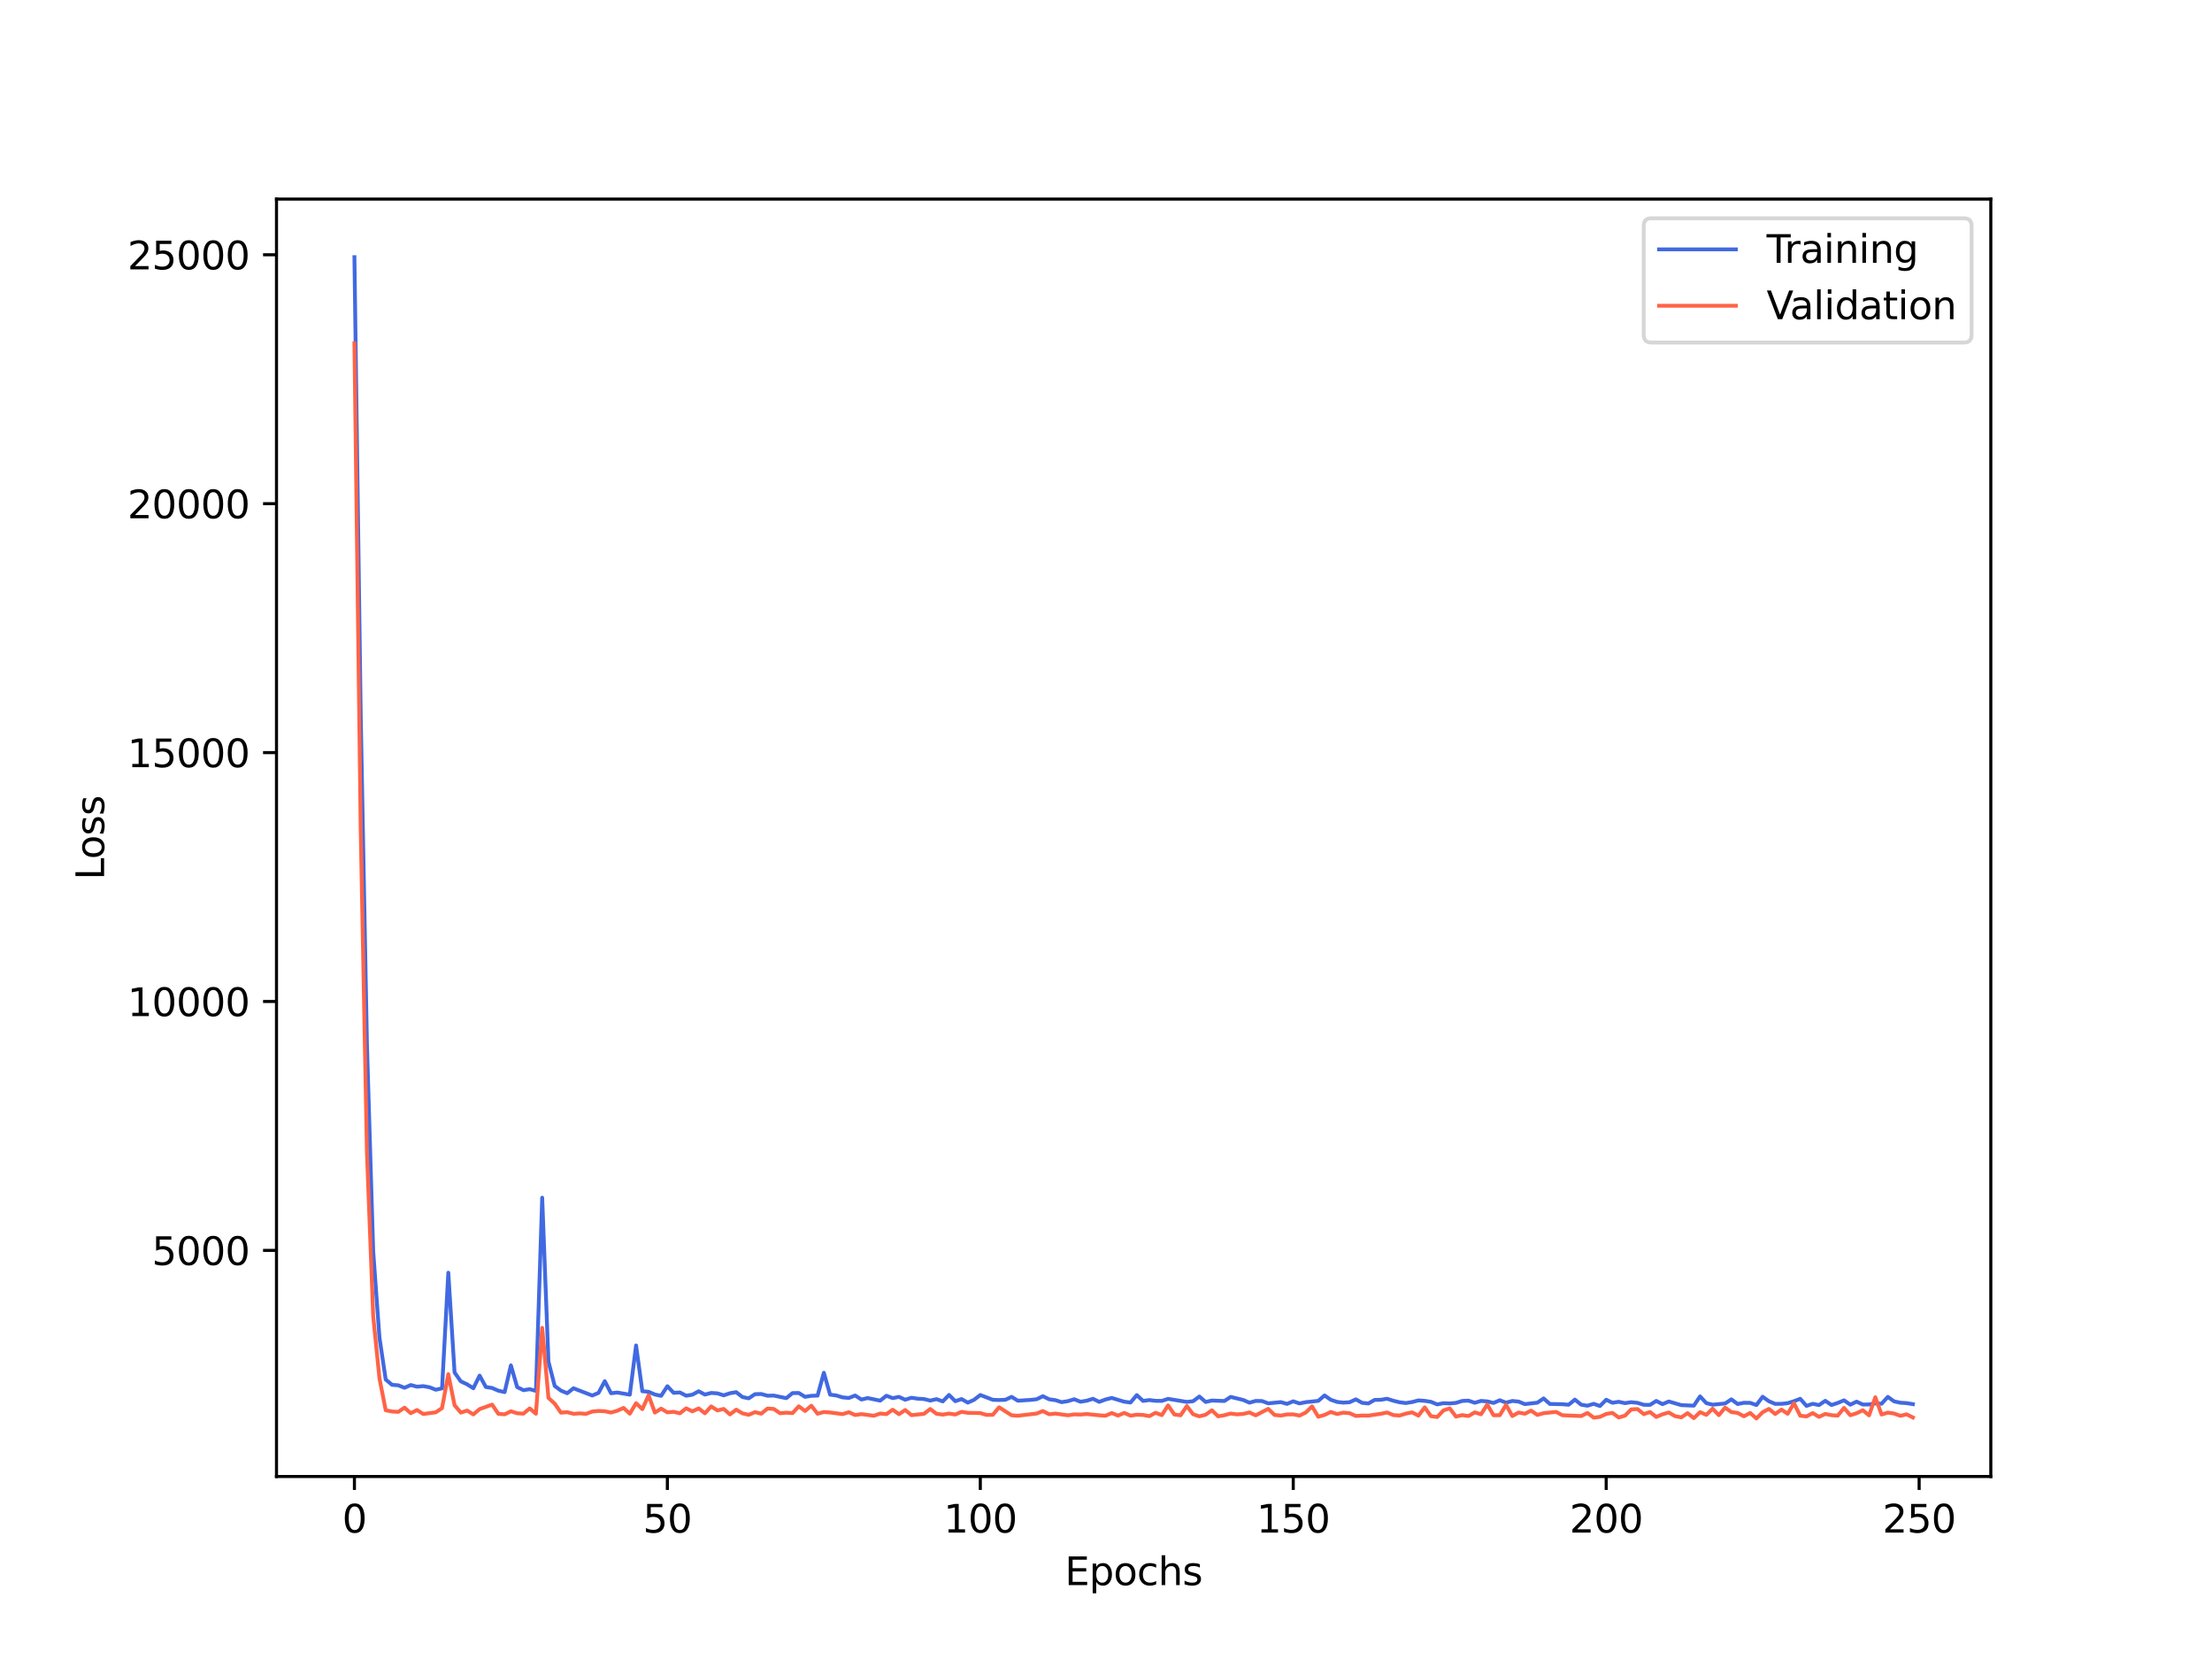 <?xml version="1.0" encoding="utf-8" standalone="no"?>
<!DOCTYPE svg PUBLIC "-//W3C//DTD SVG 1.1//EN"
  "http://www.w3.org/Graphics/SVG/1.1/DTD/svg11.dtd">
<svg xmlns:xlink="http://www.w3.org/1999/xlink" width="576pt" height="432pt" viewBox="0 0 576 432" xmlns="http://www.w3.org/2000/svg" version="1.1">
 <defs>
  <style type="text/css">*{stroke-linejoin: round; stroke-linecap: butt}</style>
 </defs>
 <g id="figure_1">
  <g id="patch_1">
   <path d="M 0 432 
L 576 432 
L 576 0 
L 0 0 
z
" style="fill: #ffffff"/>
  </g>
  <g id="axes_1">
   <g id="patch_2">
    <path d="M 72 384.48 
L 518.4 384.48 
L 518.4 51.84 
L 72 51.84 
z
" style="fill: #ffffff"/>
   </g>
   <g id="matplotlib.axis_1">
    <g id="xtick_1">
     <g id="line2d_1">
      <defs>
       <path id="mb59aa7be4b" d="M 0 0 
L 0 3.5 
" style="stroke: #000000; stroke-width: 0.8"/>
      </defs>
      <g>
       <use xlink:href="#mb59aa7be4b" x="92.291" y="384.48" style="stroke: #000000; stroke-width: 0.8"/>
      </g>
     </g>
     <g id="text_1">
      <!-- 0 -->
      <g transform="translate(89.11 399.078) scale(0.1 -0.1)">
       <defs>
        <path id="DejaVuSans-30" d="M 2034 4250 
Q 1547 4250 1301 3770 
Q 1056 3291 1056 2328 
Q 1056 1369 1301 889 
Q 1547 409 2034 409 
Q 2525 409 2770 889 
Q 3016 1369 3016 2328 
Q 3016 3291 2770 3770 
Q 2525 4250 2034 4250 
z
M 2034 4750 
Q 2819 4750 3233 4129 
Q 3647 3509 3647 2328 
Q 3647 1150 3233 529 
Q 2819 -91 2034 -91 
Q 1250 -91 836 529 
Q 422 1150 422 2328 
Q 422 3509 836 4129 
Q 1250 4750 2034 4750 
z
" transform="scale(0.016)"/>
       </defs>
       <use xlink:href="#DejaVuSans-30"/>
      </g>
     </g>
    </g>
    <g id="xtick_2">
     <g id="line2d_2">
      <g>
       <use xlink:href="#mb59aa7be4b" x="173.781" y="384.48" style="stroke: #000000; stroke-width: 0.8"/>
      </g>
     </g>
     <g id="text_2">
      <!-- 50 -->
      <g transform="translate(167.418 399.078) scale(0.1 -0.1)">
       <defs>
        <path id="DejaVuSans-35" d="M 691 4666 
L 3169 4666 
L 3169 4134 
L 1269 4134 
L 1269 2991 
Q 1406 3038 1543 3061 
Q 1681 3084 1819 3084 
Q 2600 3084 3056 2656 
Q 3513 2228 3513 1497 
Q 3513 744 3044 326 
Q 2575 -91 1722 -91 
Q 1428 -91 1123 -41 
Q 819 9 494 109 
L 494 744 
Q 775 591 1075 516 
Q 1375 441 1709 441 
Q 2250 441 2565 725 
Q 2881 1009 2881 1497 
Q 2881 1984 2565 2268 
Q 2250 2553 1709 2553 
Q 1456 2553 1204 2497 
Q 953 2441 691 2322 
L 691 4666 
z
" transform="scale(0.016)"/>
       </defs>
       <use xlink:href="#DejaVuSans-35"/>
       <use xlink:href="#DejaVuSans-30" x="63.623"/>
      </g>
     </g>
    </g>
    <g id="xtick_3">
     <g id="line2d_3">
      <g>
       <use xlink:href="#mb59aa7be4b" x="255.27" y="384.48" style="stroke: #000000; stroke-width: 0.8"/>
      </g>
     </g>
     <g id="text_3">
      <!-- 100 -->
      <g transform="translate(245.726 399.078) scale(0.1 -0.1)">
       <defs>
        <path id="DejaVuSans-31" d="M 794 531 
L 1825 531 
L 1825 4091 
L 703 3866 
L 703 4441 
L 1819 4666 
L 2450 4666 
L 2450 531 
L 3481 531 
L 3481 0 
L 794 0 
L 794 531 
z
" transform="scale(0.016)"/>
       </defs>
       <use xlink:href="#DejaVuSans-31"/>
       <use xlink:href="#DejaVuSans-30" x="63.623"/>
       <use xlink:href="#DejaVuSans-30" x="127.246"/>
      </g>
     </g>
    </g>
    <g id="xtick_4">
     <g id="line2d_4">
      <g>
       <use xlink:href="#mb59aa7be4b" x="336.76" y="384.48" style="stroke: #000000; stroke-width: 0.8"/>
      </g>
     </g>
     <g id="text_4">
      <!-- 150 -->
      <g transform="translate(327.216 399.078) scale(0.1 -0.1)">
       <use xlink:href="#DejaVuSans-31"/>
       <use xlink:href="#DejaVuSans-35" x="63.623"/>
       <use xlink:href="#DejaVuSans-30" x="127.246"/>
      </g>
     </g>
    </g>
    <g id="xtick_5">
     <g id="line2d_5">
      <g>
       <use xlink:href="#mb59aa7be4b" x="418.249" y="384.48" style="stroke: #000000; stroke-width: 0.8"/>
      </g>
     </g>
     <g id="text_5">
      <!-- 200 -->
      <g transform="translate(408.706 399.078) scale(0.1 -0.1)">
       <defs>
        <path id="DejaVuSans-32" d="M 1228 531 
L 3431 531 
L 3431 0 
L 469 0 
L 469 531 
Q 828 903 1448 1529 
Q 2069 2156 2228 2338 
Q 2531 2678 2651 2914 
Q 2772 3150 2772 3378 
Q 2772 3750 2511 3984 
Q 2250 4219 1831 4219 
Q 1534 4219 1204 4116 
Q 875 4013 500 3803 
L 500 4441 
Q 881 4594 1212 4672 
Q 1544 4750 1819 4750 
Q 2544 4750 2975 4387 
Q 3406 4025 3406 3419 
Q 3406 3131 3298 2873 
Q 3191 2616 2906 2266 
Q 2828 2175 2409 1742 
Q 1991 1309 1228 531 
z
" transform="scale(0.016)"/>
       </defs>
       <use xlink:href="#DejaVuSans-32"/>
       <use xlink:href="#DejaVuSans-30" x="63.623"/>
       <use xlink:href="#DejaVuSans-30" x="127.246"/>
      </g>
     </g>
    </g>
    <g id="xtick_6">
     <g id="line2d_6">
      <g>
       <use xlink:href="#mb59aa7be4b" x="499.739" y="384.48" style="stroke: #000000; stroke-width: 0.8"/>
      </g>
     </g>
     <g id="text_6">
      <!-- 250 -->
      <g transform="translate(490.195 399.078) scale(0.1 -0.1)">
       <use xlink:href="#DejaVuSans-32"/>
       <use xlink:href="#DejaVuSans-35" x="63.623"/>
       <use xlink:href="#DejaVuSans-30" x="127.246"/>
      </g>
     </g>
    </g>
    <g id="text_7">
     <!-- Epochs -->
     <g transform="translate(277.284 412.757) scale(0.1 -0.1)">
      <defs>
       <path id="DejaVuSans-45" d="M 628 4666 
L 3578 4666 
L 3578 4134 
L 1259 4134 
L 1259 2753 
L 3481 2753 
L 3481 2222 
L 1259 2222 
L 1259 531 
L 3634 531 
L 3634 0 
L 628 0 
L 628 4666 
z
" transform="scale(0.016)"/>
       <path id="DejaVuSans-70" d="M 1159 525 
L 1159 -1331 
L 581 -1331 
L 581 3500 
L 1159 3500 
L 1159 2969 
Q 1341 3281 1617 3432 
Q 1894 3584 2278 3584 
Q 2916 3584 3314 3078 
Q 3713 2572 3713 1747 
Q 3713 922 3314 415 
Q 2916 -91 2278 -91 
Q 1894 -91 1617 61 
Q 1341 213 1159 525 
z
M 3116 1747 
Q 3116 2381 2855 2742 
Q 2594 3103 2138 3103 
Q 1681 3103 1420 2742 
Q 1159 2381 1159 1747 
Q 1159 1113 1420 752 
Q 1681 391 2138 391 
Q 2594 391 2855 752 
Q 3116 1113 3116 1747 
z
" transform="scale(0.016)"/>
       <path id="DejaVuSans-6f" d="M 1959 3097 
Q 1497 3097 1228 2736 
Q 959 2375 959 1747 
Q 959 1119 1226 758 
Q 1494 397 1959 397 
Q 2419 397 2687 759 
Q 2956 1122 2956 1747 
Q 2956 2369 2687 2733 
Q 2419 3097 1959 3097 
z
M 1959 3584 
Q 2709 3584 3137 3096 
Q 3566 2609 3566 1747 
Q 3566 888 3137 398 
Q 2709 -91 1959 -91 
Q 1206 -91 779 398 
Q 353 888 353 1747 
Q 353 2609 779 3096 
Q 1206 3584 1959 3584 
z
" transform="scale(0.016)"/>
       <path id="DejaVuSans-63" d="M 3122 3366 
L 3122 2828 
Q 2878 2963 2633 3030 
Q 2388 3097 2138 3097 
Q 1578 3097 1268 2742 
Q 959 2388 959 1747 
Q 959 1106 1268 751 
Q 1578 397 2138 397 
Q 2388 397 2633 464 
Q 2878 531 3122 666 
L 3122 134 
Q 2881 22 2623 -34 
Q 2366 -91 2075 -91 
Q 1284 -91 818 406 
Q 353 903 353 1747 
Q 353 2603 823 3093 
Q 1294 3584 2113 3584 
Q 2378 3584 2631 3529 
Q 2884 3475 3122 3366 
z
" transform="scale(0.016)"/>
       <path id="DejaVuSans-68" d="M 3513 2113 
L 3513 0 
L 2938 0 
L 2938 2094 
Q 2938 2591 2744 2837 
Q 2550 3084 2163 3084 
Q 1697 3084 1428 2787 
Q 1159 2491 1159 1978 
L 1159 0 
L 581 0 
L 581 4863 
L 1159 4863 
L 1159 2956 
Q 1366 3272 1645 3428 
Q 1925 3584 2291 3584 
Q 2894 3584 3203 3211 
Q 3513 2838 3513 2113 
z
" transform="scale(0.016)"/>
       <path id="DejaVuSans-73" d="M 2834 3397 
L 2834 2853 
Q 2591 2978 2328 3040 
Q 2066 3103 1784 3103 
Q 1356 3103 1142 2972 
Q 928 2841 928 2578 
Q 928 2378 1081 2264 
Q 1234 2150 1697 2047 
L 1894 2003 
Q 2506 1872 2764 1633 
Q 3022 1394 3022 966 
Q 3022 478 2636 193 
Q 2250 -91 1575 -91 
Q 1294 -91 989 -36 
Q 684 19 347 128 
L 347 722 
Q 666 556 975 473 
Q 1284 391 1588 391 
Q 1994 391 2212 530 
Q 2431 669 2431 922 
Q 2431 1156 2273 1281 
Q 2116 1406 1581 1522 
L 1381 1569 
Q 847 1681 609 1914 
Q 372 2147 372 2553 
Q 372 3047 722 3315 
Q 1072 3584 1716 3584 
Q 2034 3584 2315 3537 
Q 2597 3491 2834 3397 
z
" transform="scale(0.016)"/>
      </defs>
      <use xlink:href="#DejaVuSans-45"/>
      <use xlink:href="#DejaVuSans-70" x="63.184"/>
      <use xlink:href="#DejaVuSans-6f" x="126.66"/>
      <use xlink:href="#DejaVuSans-63" x="187.842"/>
      <use xlink:href="#DejaVuSans-68" x="242.822"/>
      <use xlink:href="#DejaVuSans-73" x="306.201"/>
     </g>
    </g>
   </g>
   <g id="matplotlib.axis_2">
    <g id="ytick_1">
     <g id="line2d_7">
      <defs>
       <path id="mfb69466de7" d="M 0 0 
L -3.5 0 
" style="stroke: #000000; stroke-width: 0.8"/>
      </defs>
      <g>
       <use xlink:href="#mfb69466de7" x="72" y="325.599" style="stroke: #000000; stroke-width: 0.8"/>
      </g>
     </g>
     <g id="text_8">
      <!-- 5000 -->
      <g transform="translate(39.55 329.399) scale(0.1 -0.1)">
       <use xlink:href="#DejaVuSans-35"/>
       <use xlink:href="#DejaVuSans-30" x="63.623"/>
       <use xlink:href="#DejaVuSans-30" x="127.246"/>
       <use xlink:href="#DejaVuSans-30" x="190.869"/>
      </g>
     </g>
    </g>
    <g id="ytick_2">
     <g id="line2d_8">
      <g>
       <use xlink:href="#mfb69466de7" x="72" y="260.785" style="stroke: #000000; stroke-width: 0.8"/>
      </g>
     </g>
     <g id="text_9">
      <!-- 10000 -->
      <g transform="translate(33.188 264.585) scale(0.1 -0.1)">
       <use xlink:href="#DejaVuSans-31"/>
       <use xlink:href="#DejaVuSans-30" x="63.623"/>
       <use xlink:href="#DejaVuSans-30" x="127.246"/>
       <use xlink:href="#DejaVuSans-30" x="190.869"/>
       <use xlink:href="#DejaVuSans-30" x="254.492"/>
      </g>
     </g>
    </g>
    <g id="ytick_3">
     <g id="line2d_9">
      <g>
       <use xlink:href="#mfb69466de7" x="72" y="195.971" style="stroke: #000000; stroke-width: 0.8"/>
      </g>
     </g>
     <g id="text_10">
      <!-- 15000 -->
      <g transform="translate(33.188 199.77) scale(0.1 -0.1)">
       <use xlink:href="#DejaVuSans-31"/>
       <use xlink:href="#DejaVuSans-35" x="63.623"/>
       <use xlink:href="#DejaVuSans-30" x="127.246"/>
       <use xlink:href="#DejaVuSans-30" x="190.869"/>
       <use xlink:href="#DejaVuSans-30" x="254.492"/>
      </g>
     </g>
    </g>
    <g id="ytick_4">
     <g id="line2d_10">
      <g>
       <use xlink:href="#mfb69466de7" x="72" y="131.157" style="stroke: #000000; stroke-width: 0.8"/>
      </g>
     </g>
     <g id="text_11">
      <!-- 20000 -->
      <g transform="translate(33.188 134.956) scale(0.1 -0.1)">
       <use xlink:href="#DejaVuSans-32"/>
       <use xlink:href="#DejaVuSans-30" x="63.623"/>
       <use xlink:href="#DejaVuSans-30" x="127.246"/>
       <use xlink:href="#DejaVuSans-30" x="190.869"/>
       <use xlink:href="#DejaVuSans-30" x="254.492"/>
      </g>
     </g>
    </g>
    <g id="ytick_5">
     <g id="line2d_11">
      <g>
       <use xlink:href="#mfb69466de7" x="72" y="66.343" style="stroke: #000000; stroke-width: 0.8"/>
      </g>
     </g>
     <g id="text_12">
      <!-- 25000 -->
      <g transform="translate(33.188 70.142) scale(0.1 -0.1)">
       <use xlink:href="#DejaVuSans-32"/>
       <use xlink:href="#DejaVuSans-35" x="63.623"/>
       <use xlink:href="#DejaVuSans-30" x="127.246"/>
       <use xlink:href="#DejaVuSans-30" x="190.869"/>
       <use xlink:href="#DejaVuSans-30" x="254.492"/>
      </g>
     </g>
    </g>
    <g id="text_13">
     <!-- Loss -->
     <g transform="translate(27.108 229.127) rotate(-90) scale(0.1 -0.1)">
      <defs>
       <path id="DejaVuSans-4c" d="M 628 4666 
L 1259 4666 
L 1259 531 
L 3531 531 
L 3531 0 
L 628 0 
L 628 4666 
z
" transform="scale(0.016)"/>
      </defs>
      <use xlink:href="#DejaVuSans-4c"/>
      <use xlink:href="#DejaVuSans-6f" x="53.963"/>
      <use xlink:href="#DejaVuSans-73" x="115.145"/>
      <use xlink:href="#DejaVuSans-73" x="167.244"/>
     </g>
    </g>
   </g>
   <g id="line2d_12">
    <path d="M 92.291 66.96 
L 93.921 185.574 
L 95.55 271.84 
L 97.18 325.843 
L 98.81 348.299 
L 100.44 359.228 
L 102.07 360.597 
L 103.699 360.732 
L 105.329 361.378 
L 106.959 360.656 
L 108.589 361.093 
L 110.219 360.944 
L 111.848 361.244 
L 113.478 361.881 
L 115.108 361.533 
L 116.738 331.403 
L 118.368 357.386 
L 119.997 359.71 
L 121.627 360.468 
L 123.257 361.499 
L 124.887 358.204 
L 126.517 361.17 
L 128.146 361.434 
L 129.776 362.135 
L 131.406 362.497 
L 133.036 355.545 
L 134.665 361.196 
L 136.295 362.001 
L 137.925 361.733 
L 139.555 362.188 
L 141.185 311.879 
L 142.814 354.531 
L 144.444 360.903 
L 146.074 362.113 
L 147.704 362.794 
L 149.334 361.503 
L 154.223 363.39 
L 155.853 362.704 
L 157.483 359.656 
L 159.112 362.799 
L 160.742 362.611 
L 164.002 363.173 
L 165.632 350.355 
L 167.261 362.273 
L 168.891 362.417 
L 170.521 363.125 
L 172.151 363.471 
L 173.781 360.969 
L 175.41 362.692 
L 177.04 362.591 
L 178.67 363.44 
L 180.3 363.169 
L 181.929 362.28 
L 183.559 363.141 
L 185.189 362.717 
L 186.819 362.826 
L 188.449 363.338 
L 190.078 362.796 
L 191.708 362.517 
L 193.338 363.789 
L 194.968 364.125 
L 196.598 363.037 
L 198.227 362.995 
L 199.857 363.443 
L 201.487 363.402 
L 204.747 364.08 
L 206.376 362.754 
L 208.006 362.734 
L 209.636 363.73 
L 211.266 363.468 
L 212.896 363.416 
L 214.525 357.466 
L 216.155 363.165 
L 217.785 363.379 
L 219.415 363.878 
L 221.044 364.025 
L 222.674 363.388 
L 224.304 364.435 
L 225.934 364.051 
L 229.193 364.72 
L 230.823 363.449 
L 232.453 364.073 
L 234.083 363.741 
L 235.713 364.484 
L 237.342 363.968 
L 238.972 364.214 
L 240.602 364.306 
L 242.232 364.705 
L 243.862 364.328 
L 245.491 364.926 
L 247.121 363.238 
L 248.751 364.866 
L 250.381 364.31 
L 252.011 365.242 
L 253.64 364.507 
L 255.27 363.256 
L 258.53 364.506 
L 260.159 364.561 
L 261.789 364.501 
L 263.419 363.74 
L 265.049 364.742 
L 268.308 364.534 
L 269.938 364.361 
L 271.568 363.571 
L 273.198 364.374 
L 274.828 364.595 
L 276.457 365.119 
L 278.087 364.849 
L 279.717 364.362 
L 281.347 365.005 
L 282.977 364.745 
L 284.606 364.236 
L 286.236 365.039 
L 287.866 364.427 
L 289.496 364.02 
L 292.755 365.001 
L 294.385 365.212 
L 296.015 363.28 
L 297.645 364.793 
L 299.274 364.575 
L 300.904 364.767 
L 302.534 364.789 
L 304.164 364.257 
L 309.053 365.057 
L 310.683 364.868 
L 312.313 363.651 
L 313.943 365.07 
L 315.572 364.694 
L 318.832 364.818 
L 320.462 363.75 
L 323.721 364.545 
L 325.351 365.253 
L 326.981 364.798 
L 328.611 364.822 
L 330.241 365.431 
L 333.5 365.108 
L 335.13 365.569 
L 336.76 364.9 
L 338.389 365.455 
L 340.019 365.125 
L 343.279 364.78 
L 344.909 363.377 
L 346.538 364.501 
L 348.168 365.056 
L 349.798 365.24 
L 351.428 365.137 
L 353.058 364.39 
L 354.687 365.292 
L 356.317 365.462 
L 357.947 364.534 
L 359.577 364.498 
L 361.207 364.232 
L 362.836 364.753 
L 364.466 365.152 
L 366.096 365.351 
L 367.726 365.085 
L 369.356 364.659 
L 370.985 364.781 
L 372.615 365.029 
L 374.245 365.707 
L 375.875 365.389 
L 377.504 365.454 
L 379.134 365.307 
L 380.764 364.803 
L 382.394 364.722 
L 384.024 365.283 
L 385.653 364.795 
L 387.283 364.921 
L 388.913 365.326 
L 390.543 364.618 
L 392.173 365.246 
L 393.802 364.808 
L 395.432 364.965 
L 397.062 365.63 
L 400.322 365.256 
L 401.951 364.145 
L 403.581 365.585 
L 406.841 365.655 
L 408.471 365.792 
L 410.1 364.456 
L 411.73 365.78 
L 413.36 366.048 
L 414.99 365.551 
L 416.619 366.125 
L 418.249 364.492 
L 419.879 365.278 
L 421.509 365.023 
L 423.139 365.373 
L 424.768 365.132 
L 426.398 365.302 
L 428.028 365.804 
L 429.658 365.831 
L 431.288 364.796 
L 432.917 365.64 
L 434.547 364.939 
L 437.807 365.896 
L 441.066 366.032 
L 442.696 363.618 
L 444.326 365.373 
L 445.956 365.779 
L 449.215 365.466 
L 450.845 364.386 
L 452.475 365.6 
L 454.105 365.289 
L 455.735 365.301 
L 457.364 365.872 
L 458.994 363.711 
L 460.624 364.88 
L 462.254 365.567 
L 463.883 365.557 
L 465.513 365.383 
L 467.143 364.872 
L 468.773 364.243 
L 470.403 366.093 
L 472.032 365.549 
L 473.662 365.884 
L 475.292 364.767 
L 476.922 365.859 
L 478.552 365.321 
L 480.181 364.642 
L 481.811 365.779 
L 483.441 364.987 
L 485.071 365.738 
L 486.701 365.717 
L 488.33 365.428 
L 489.96 365.537 
L 491.59 363.745 
L 493.22 364.917 
L 494.85 365.263 
L 496.479 365.371 
L 498.109 365.637 
L 498.109 365.637 
" clip-path="url(#p028b582d2f)" style="fill: none; stroke: #4169e1; stroke-linecap: square"/>
   </g>
   <g id="line2d_13">
    <path d="M 92.291 89.401 
L 93.921 215.75 
L 95.55 300.167 
L 97.18 342.769 
L 98.81 358.926 
L 100.44 367.233 
L 102.07 367.551 
L 103.699 367.65 
L 105.329 366.553 
L 106.959 367.993 
L 108.589 367.165 
L 110.219 368.2 
L 113.478 367.764 
L 115.108 366.658 
L 116.738 357.832 
L 118.368 365.914 
L 119.997 367.843 
L 121.627 367.306 
L 123.257 368.307 
L 124.887 366.929 
L 128.146 365.76 
L 129.776 368.162 
L 131.406 368.287 
L 133.036 367.494 
L 134.665 368.01 
L 136.295 368.122 
L 137.925 366.741 
L 139.555 368.134 
L 141.185 345.778 
L 142.814 364.008 
L 144.444 365.508 
L 146.074 367.856 
L 147.704 367.729 
L 149.334 368.147 
L 150.963 368.043 
L 152.593 368.167 
L 154.223 367.563 
L 155.853 367.41 
L 157.483 367.489 
L 159.112 367.825 
L 160.742 367.348 
L 162.372 366.621 
L 164.002 368.122 
L 165.632 365.392 
L 167.261 366.936 
L 168.891 363.325 
L 170.521 367.841 
L 172.151 366.806 
L 173.781 367.778 
L 175.41 367.631 
L 177.04 368.026 
L 178.67 366.729 
L 180.3 367.511 
L 181.929 366.747 
L 183.559 368.016 
L 185.189 366.22 
L 186.819 367.275 
L 188.449 366.878 
L 190.078 368.314 
L 191.708 367.07 
L 193.338 368.036 
L 194.968 368.414 
L 196.598 367.717 
L 198.227 368.12 
L 199.857 366.788 
L 201.487 366.883 
L 203.117 368.002 
L 204.747 367.862 
L 206.376 367.973 
L 208.006 366.196 
L 209.636 367.417 
L 211.266 366.043 
L 212.896 368.137 
L 214.525 367.684 
L 216.155 367.811 
L 219.415 368.227 
L 221.044 367.737 
L 222.674 368.476 
L 224.304 368.229 
L 227.564 368.654 
L 229.193 368.079 
L 230.823 368.234 
L 232.453 367.088 
L 234.083 368.253 
L 235.713 367.161 
L 237.342 368.506 
L 240.602 368.159 
L 242.232 366.899 
L 243.862 368.147 
L 245.491 368.362 
L 247.121 368.087 
L 248.751 368.34 
L 250.381 367.633 
L 252.011 367.901 
L 255.27 367.963 
L 256.9 368.443 
L 258.53 368.408 
L 260.159 366.455 
L 263.419 368.541 
L 265.049 368.654 
L 269.938 368.084 
L 271.568 367.431 
L 273.198 368.268 
L 274.828 368.095 
L 278.087 368.541 
L 279.717 368.301 
L 281.347 368.352 
L 282.977 368.207 
L 286.236 368.544 
L 287.866 368.653 
L 289.496 367.948 
L 291.126 368.609 
L 292.755 367.922 
L 294.385 368.629 
L 296.015 368.389 
L 297.645 368.448 
L 299.274 368.764 
L 300.904 367.884 
L 302.534 368.494 
L 304.164 365.97 
L 305.794 368.323 
L 307.423 368.541 
L 309.053 366.141 
L 310.683 368.263 
L 312.313 368.809 
L 313.943 368.393 
L 315.572 367.234 
L 317.202 368.808 
L 318.832 368.519 
L 320.462 368.083 
L 322.092 368.296 
L 323.721 368.183 
L 325.351 367.797 
L 326.981 368.557 
L 330.241 366.857 
L 331.87 368.444 
L 333.5 368.612 
L 335.13 368.317 
L 336.76 368.297 
L 338.389 368.611 
L 340.019 367.819 
L 341.649 366.227 
L 343.279 368.921 
L 344.909 368.441 
L 346.538 367.672 
L 348.168 368.208 
L 349.798 367.852 
L 351.428 367.987 
L 353.058 368.713 
L 354.687 368.593 
L 356.317 368.622 
L 359.577 368.144 
L 361.207 367.808 
L 362.836 368.49 
L 364.466 368.6 
L 366.096 368.095 
L 367.726 367.782 
L 369.356 368.628 
L 370.985 366.48 
L 372.615 368.77 
L 374.245 368.99 
L 375.875 367.262 
L 377.504 366.743 
L 379.134 368.874 
L 380.764 368.494 
L 382.394 368.729 
L 384.024 367.777 
L 385.653 368.274 
L 387.283 365.749 
L 388.913 368.524 
L 390.543 368.513 
L 392.173 365.821 
L 393.802 368.729 
L 395.432 367.821 
L 397.062 368.136 
L 398.692 367.328 
L 400.322 368.443 
L 401.951 367.986 
L 405.211 367.659 
L 406.841 368.526 
L 411.73 368.736 
L 413.36 367.931 
L 414.99 369.144 
L 416.619 368.952 
L 418.249 368.189 
L 419.879 367.918 
L 421.509 369.116 
L 423.139 368.63 
L 424.768 367.003 
L 426.398 366.912 
L 428.028 368.235 
L 429.658 367.686 
L 431.288 368.972 
L 432.917 368.275 
L 434.547 367.81 
L 436.177 368.761 
L 437.807 369.075 
L 439.437 367.98 
L 441.066 369.284 
L 442.696 367.721 
L 444.326 368.422 
L 445.956 366.835 
L 447.586 368.501 
L 449.215 366.545 
L 450.845 367.705 
L 452.475 367.922 
L 454.105 368.805 
L 455.735 367.926 
L 457.364 369.36 
L 458.994 367.733 
L 460.624 366.874 
L 462.254 368.201 
L 463.883 367.066 
L 465.513 368.14 
L 467.143 365.393 
L 468.773 368.649 
L 470.403 368.836 
L 472.032 367.971 
L 473.662 368.949 
L 475.292 368.192 
L 476.922 368.515 
L 478.552 368.625 
L 480.181 366.62 
L 481.811 368.523 
L 483.441 368.009 
L 485.071 367.229 
L 486.701 368.555 
L 488.33 363.848 
L 489.96 368.339 
L 491.59 367.839 
L 493.22 368.079 
L 494.85 368.681 
L 496.479 368.286 
L 498.109 369.103 
L 498.109 369.103 
" clip-path="url(#p028b582d2f)" style="fill: none; stroke: #ff6347; stroke-linecap: square"/>
   </g>
   <g id="patch_3">
    <path d="M 72 384.48 
L 72 51.84 
" style="fill: none; stroke: #000000; stroke-width: 0.8; stroke-linejoin: miter; stroke-linecap: square"/>
   </g>
   <g id="patch_4">
    <path d="M 518.4 384.48 
L 518.4 51.84 
" style="fill: none; stroke: #000000; stroke-width: 0.8; stroke-linejoin: miter; stroke-linecap: square"/>
   </g>
   <g id="patch_5">
    <path d="M 72 384.48 
L 518.4 384.48 
" style="fill: none; stroke: #000000; stroke-width: 0.8; stroke-linejoin: miter; stroke-linecap: square"/>
   </g>
   <g id="patch_6">
    <path d="M 72 51.84 
L 518.4 51.84 
" style="fill: none; stroke: #000000; stroke-width: 0.8; stroke-linejoin: miter; stroke-linecap: square"/>
   </g>
   <g id="legend_1">
    <g id="patch_7">
     <path d="M 430.019 89.196 
L 511.4 89.196 
Q 513.4 89.196 513.4 87.196 
L 513.4 58.84 
Q 513.4 56.84 511.4 56.84 
L 430.019 56.84 
Q 428.019 56.84 428.019 58.84 
L 428.019 87.196 
Q 428.019 89.196 430.019 89.196 
z
" style="fill: #ffffff; opacity: 0.8; stroke: #cccccc; stroke-linejoin: miter"/>
    </g>
    <g id="line2d_14">
     <path d="M 432.019 64.938 
L 442.019 64.938 
L 452.019 64.938 
" style="fill: none; stroke: #4169e1; stroke-linecap: square"/>
    </g>
    <g id="text_14">
     <!-- Training -->
     <g transform="translate(460.019 68.438) scale(0.1 -0.1)">
      <defs>
       <path id="DejaVuSans-54" d="M -19 4666 
L 3928 4666 
L 3928 4134 
L 2272 4134 
L 2272 0 
L 1638 0 
L 1638 4134 
L -19 4134 
L -19 4666 
z
" transform="scale(0.016)"/>
       <path id="DejaVuSans-72" d="M 2631 2963 
Q 2534 3019 2420 3045 
Q 2306 3072 2169 3072 
Q 1681 3072 1420 2755 
Q 1159 2438 1159 1844 
L 1159 0 
L 581 0 
L 581 3500 
L 1159 3500 
L 1159 2956 
Q 1341 3275 1631 3429 
Q 1922 3584 2338 3584 
Q 2397 3584 2469 3576 
Q 2541 3569 2628 3553 
L 2631 2963 
z
" transform="scale(0.016)"/>
       <path id="DejaVuSans-61" d="M 2194 1759 
Q 1497 1759 1228 1600 
Q 959 1441 959 1056 
Q 959 750 1161 570 
Q 1363 391 1709 391 
Q 2188 391 2477 730 
Q 2766 1069 2766 1631 
L 2766 1759 
L 2194 1759 
z
M 3341 1997 
L 3341 0 
L 2766 0 
L 2766 531 
Q 2569 213 2275 61 
Q 1981 -91 1556 -91 
Q 1019 -91 701 211 
Q 384 513 384 1019 
Q 384 1609 779 1909 
Q 1175 2209 1959 2209 
L 2766 2209 
L 2766 2266 
Q 2766 2663 2505 2880 
Q 2244 3097 1772 3097 
Q 1472 3097 1187 3025 
Q 903 2953 641 2809 
L 641 3341 
Q 956 3463 1253 3523 
Q 1550 3584 1831 3584 
Q 2591 3584 2966 3190 
Q 3341 2797 3341 1997 
z
" transform="scale(0.016)"/>
       <path id="DejaVuSans-69" d="M 603 3500 
L 1178 3500 
L 1178 0 
L 603 0 
L 603 3500 
z
M 603 4863 
L 1178 4863 
L 1178 4134 
L 603 4134 
L 603 4863 
z
" transform="scale(0.016)"/>
       <path id="DejaVuSans-6e" d="M 3513 2113 
L 3513 0 
L 2938 0 
L 2938 2094 
Q 2938 2591 2744 2837 
Q 2550 3084 2163 3084 
Q 1697 3084 1428 2787 
Q 1159 2491 1159 1978 
L 1159 0 
L 581 0 
L 581 3500 
L 1159 3500 
L 1159 2956 
Q 1366 3272 1645 3428 
Q 1925 3584 2291 3584 
Q 2894 3584 3203 3211 
Q 3513 2838 3513 2113 
z
" transform="scale(0.016)"/>
       <path id="DejaVuSans-67" d="M 2906 1791 
Q 2906 2416 2648 2759 
Q 2391 3103 1925 3103 
Q 1463 3103 1205 2759 
Q 947 2416 947 1791 
Q 947 1169 1205 825 
Q 1463 481 1925 481 
Q 2391 481 2648 825 
Q 2906 1169 2906 1791 
z
M 3481 434 
Q 3481 -459 3084 -895 
Q 2688 -1331 1869 -1331 
Q 1566 -1331 1297 -1286 
Q 1028 -1241 775 -1147 
L 775 -588 
Q 1028 -725 1275 -790 
Q 1522 -856 1778 -856 
Q 2344 -856 2625 -561 
Q 2906 -266 2906 331 
L 2906 616 
Q 2728 306 2450 153 
Q 2172 0 1784 0 
Q 1141 0 747 490 
Q 353 981 353 1791 
Q 353 2603 747 3093 
Q 1141 3584 1784 3584 
Q 2172 3584 2450 3431 
Q 2728 3278 2906 2969 
L 2906 3500 
L 3481 3500 
L 3481 434 
z
" transform="scale(0.016)"/>
      </defs>
      <use xlink:href="#DejaVuSans-54"/>
      <use xlink:href="#DejaVuSans-72" x="46.334"/>
      <use xlink:href="#DejaVuSans-61" x="87.447"/>
      <use xlink:href="#DejaVuSans-69" x="148.727"/>
      <use xlink:href="#DejaVuSans-6e" x="176.51"/>
      <use xlink:href="#DejaVuSans-69" x="239.889"/>
      <use xlink:href="#DejaVuSans-6e" x="267.672"/>
      <use xlink:href="#DejaVuSans-67" x="331.051"/>
     </g>
    </g>
    <g id="line2d_15">
     <path d="M 432.019 79.617 
L 442.019 79.617 
L 452.019 79.617 
" style="fill: none; stroke: #ff6347; stroke-linecap: square"/>
    </g>
    <g id="text_15">
     <!-- Validation -->
     <g transform="translate(460.019 83.117) scale(0.1 -0.1)">
      <defs>
       <path id="DejaVuSans-56" d="M 1831 0 
L 50 4666 
L 709 4666 
L 2188 738 
L 3669 4666 
L 4325 4666 
L 2547 0 
L 1831 0 
z
" transform="scale(0.016)"/>
       <path id="DejaVuSans-6c" d="M 603 4863 
L 1178 4863 
L 1178 0 
L 603 0 
L 603 4863 
z
" transform="scale(0.016)"/>
       <path id="DejaVuSans-64" d="M 2906 2969 
L 2906 4863 
L 3481 4863 
L 3481 0 
L 2906 0 
L 2906 525 
Q 2725 213 2448 61 
Q 2172 -91 1784 -91 
Q 1150 -91 751 415 
Q 353 922 353 1747 
Q 353 2572 751 3078 
Q 1150 3584 1784 3584 
Q 2172 3584 2448 3432 
Q 2725 3281 2906 2969 
z
M 947 1747 
Q 947 1113 1208 752 
Q 1469 391 1925 391 
Q 2381 391 2643 752 
Q 2906 1113 2906 1747 
Q 2906 2381 2643 2742 
Q 2381 3103 1925 3103 
Q 1469 3103 1208 2742 
Q 947 2381 947 1747 
z
" transform="scale(0.016)"/>
       <path id="DejaVuSans-74" d="M 1172 4494 
L 1172 3500 
L 2356 3500 
L 2356 3053 
L 1172 3053 
L 1172 1153 
Q 1172 725 1289 603 
Q 1406 481 1766 481 
L 2356 481 
L 2356 0 
L 1766 0 
Q 1100 0 847 248 
Q 594 497 594 1153 
L 594 3053 
L 172 3053 
L 172 3500 
L 594 3500 
L 594 4494 
L 1172 4494 
z
" transform="scale(0.016)"/>
      </defs>
      <use xlink:href="#DejaVuSans-56"/>
      <use xlink:href="#DejaVuSans-61" x="60.658"/>
      <use xlink:href="#DejaVuSans-6c" x="121.938"/>
      <use xlink:href="#DejaVuSans-69" x="149.721"/>
      <use xlink:href="#DejaVuSans-64" x="177.504"/>
      <use xlink:href="#DejaVuSans-61" x="240.98"/>
      <use xlink:href="#DejaVuSans-74" x="302.26"/>
      <use xlink:href="#DejaVuSans-69" x="341.469"/>
      <use xlink:href="#DejaVuSans-6f" x="369.252"/>
      <use xlink:href="#DejaVuSans-6e" x="430.434"/>
     </g>
    </g>
   </g>
  </g>
 </g>
 <defs>
  <clipPath id="p028b582d2f">
   <rect x="72" y="51.84" width="446.4" height="332.64"/>
  </clipPath>
 </defs>
</svg>
